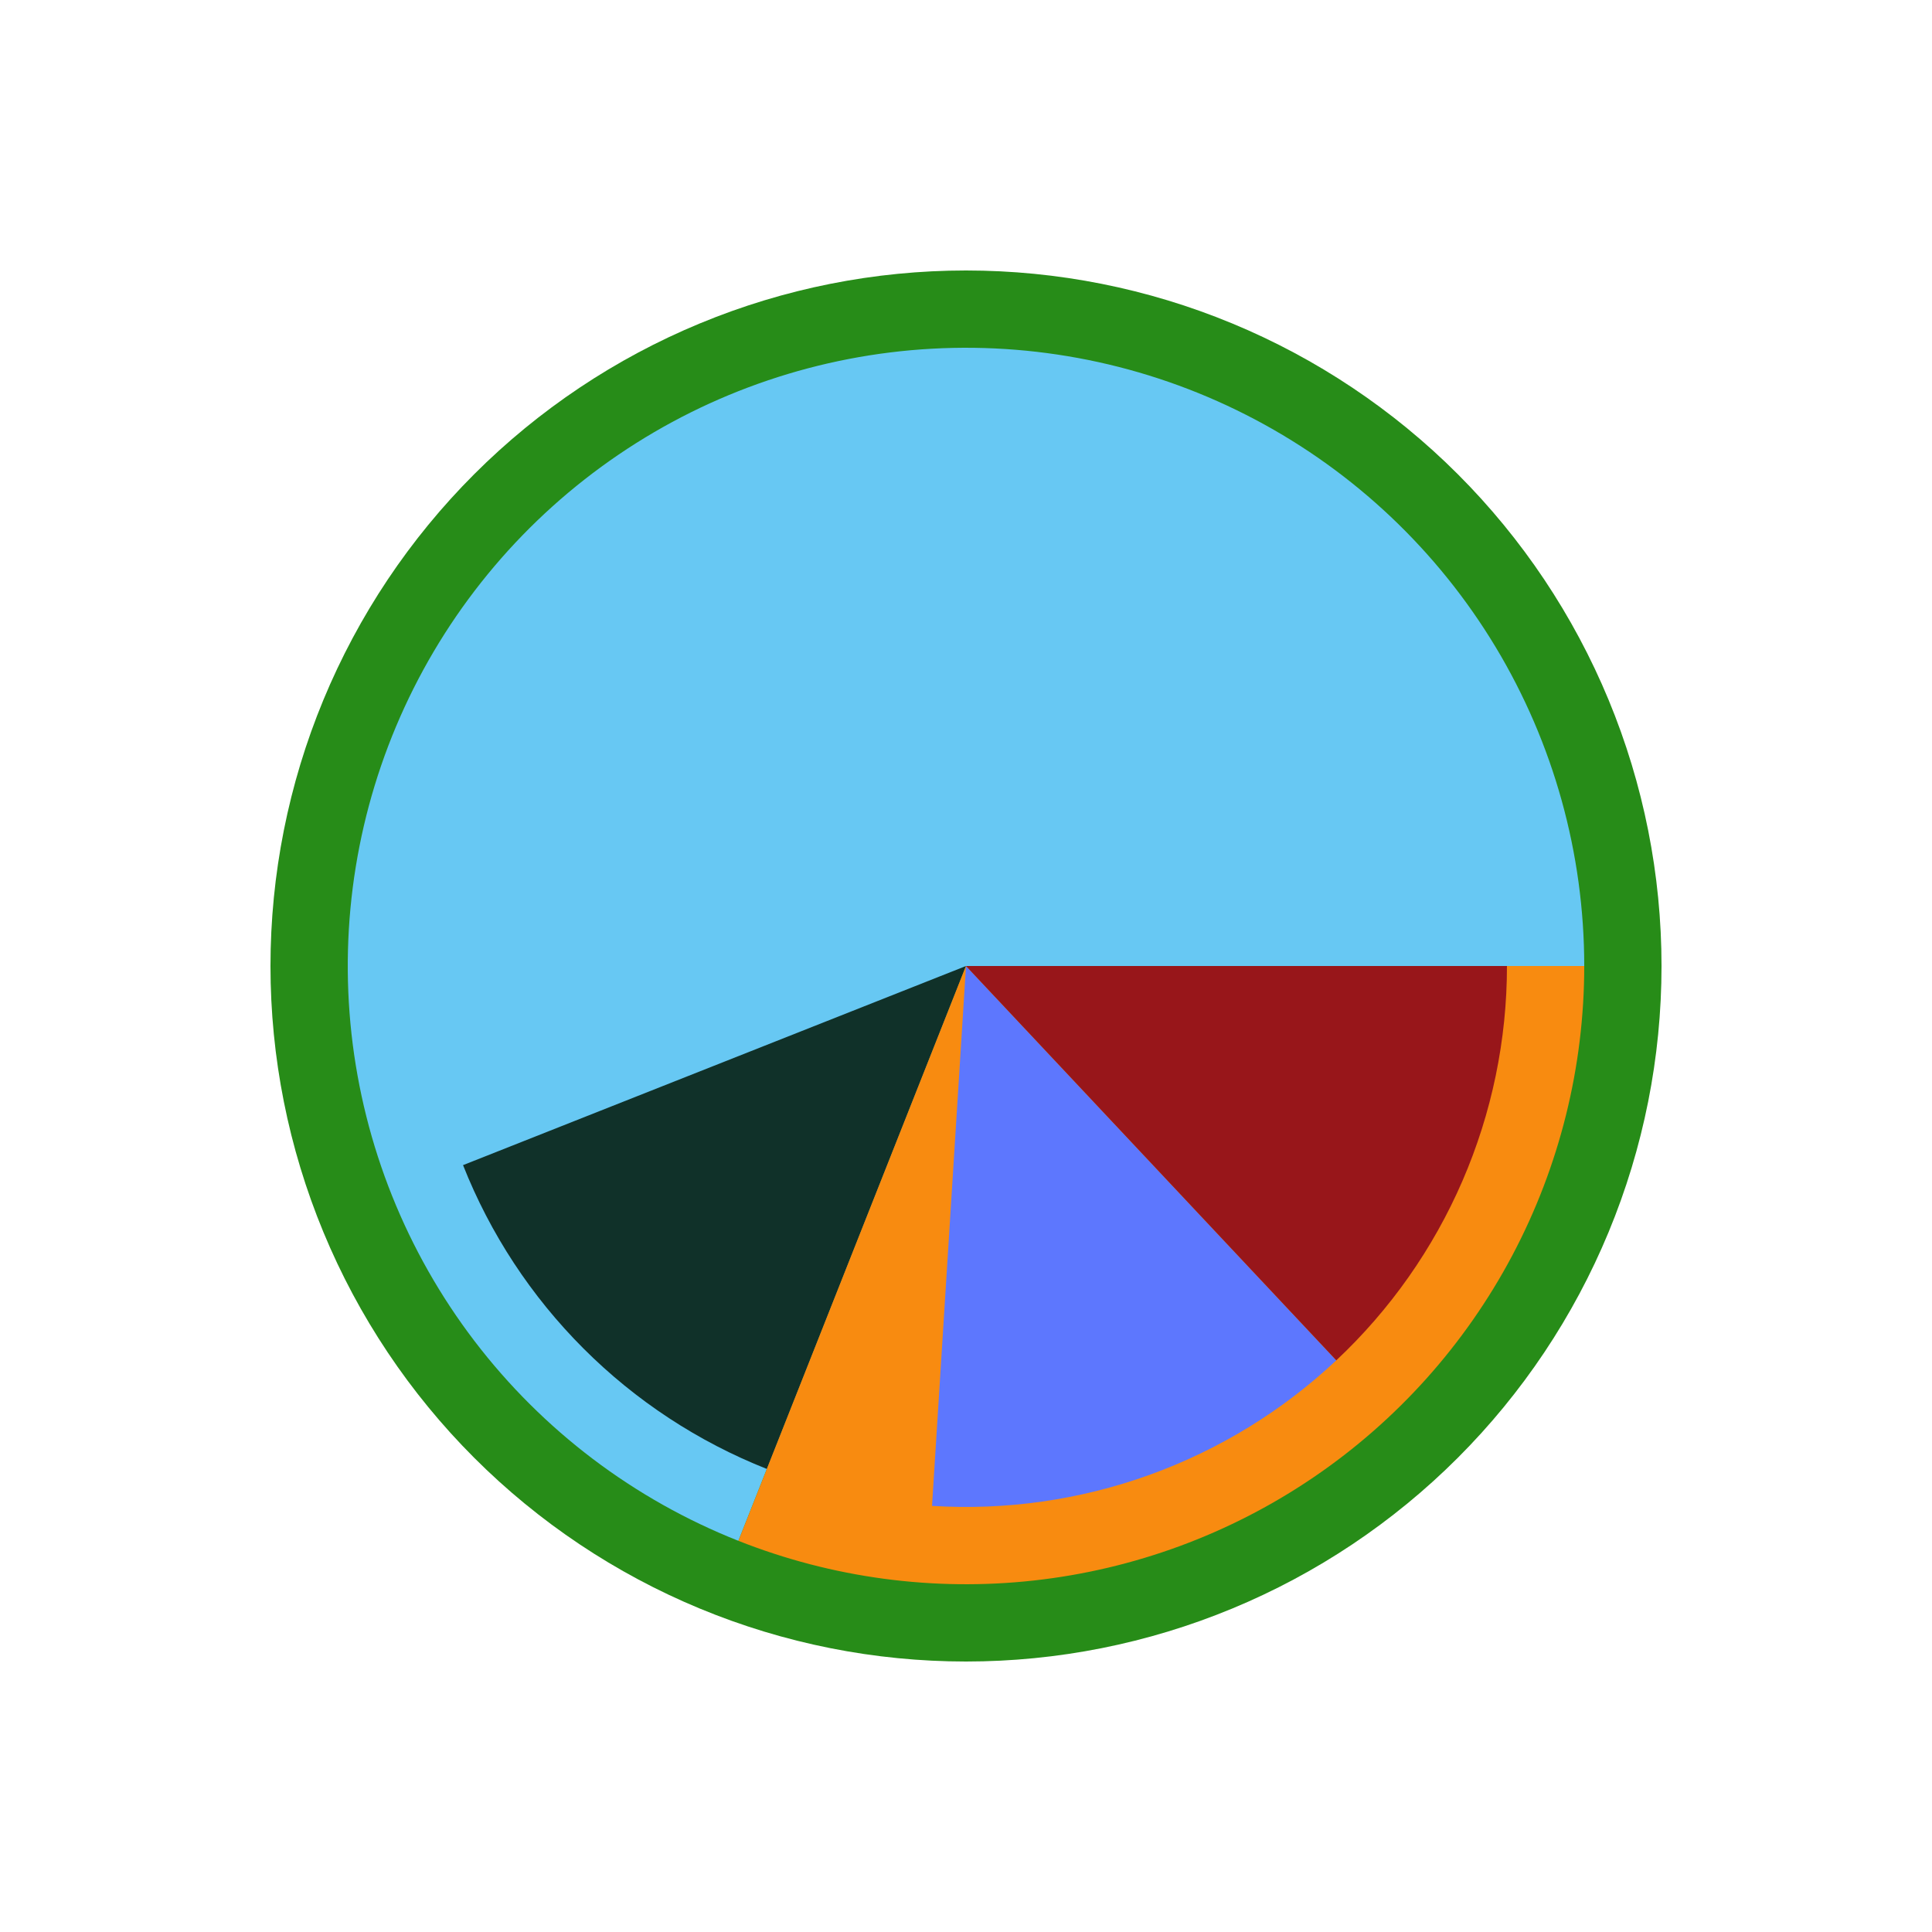 <?xml version="1.0" encoding="utf-8" standalone="no"?>
<!DOCTYPE svg PUBLIC "-//W3C//DTD SVG 1.1//EN"
  "http://www.w3.org/Graphics/SVG/1.1/DTD/svg11.dtd">
<!-- Created with matplotlib (http://matplotlib.org/) -->
<svg height="72pt" version="1.1" viewBox="0 0 72 72" width="72pt" xmlns="http://www.w3.org/2000/svg" xmlns:xlink="http://www.w3.org/1999/xlink">
 <defs>
  <style type="text/css">
*{stroke-linecap:butt;stroke-linejoin:round;}
  </style>
 </defs>
 <g id="figure_1">
  <g id="patch_1">
   <path d="M 0 72 
L 72 72 
L 72 0 
L 0 0 
z
" style="fill:#ffffff;"/>
  </g>
  <g id="axes_1">
   <g id="patch_2">
    <path d="M 61.92 36 
C 61.92 32.596 61.25 29.226 59.947 26.081 
C 58.644 22.936 56.735 20.079 54.328 17.672 
C 51.921 15.265 49.064 13.356 45.919 12.053 
C 42.774 10.75 39.404 10.08 36 10.08 
C 32.596 10.08 29.226 10.75 26.081 12.053 
C 22.936 13.356 20.079 15.265 17.672 17.672 
C 15.265 20.079 13.356 22.936 12.053 26.081 
C 10.75 29.226 10.08 32.596 10.08 36 
C 10.08 39.404 10.75 42.774 12.053 45.919 
C 13.356 49.064 15.265 51.921 17.672 54.328 
C 20.079 56.735 22.936 58.644 26.081 59.947 
C 29.226 61.25 32.596 61.92 36 61.92 
C 39.404 61.92 42.774 61.25 45.919 59.947 
C 49.064 58.644 51.921 56.735 54.328 54.328 
C 56.735 51.921 58.644 49.064 59.947 45.919 
C 61.25 42.774 61.92 39.404 61.92 36 
M 36 36 
M 61.92 36 
z
" style="fill:#278c18;"/>
   </g>
   <g id="patch_3">
    <path d="M 59.04 36 
C 59.04 36 59.04 36 59.04 36 
L 36 36 
L 59.04 36 
z
" style="fill:#278c18;"/>
   </g>
   <g id="patch_4">
    <path d="M 59.04 36 
C 59.04 31.813 57.899 27.704 55.739 24.116 
C 53.579 20.529 50.482 17.597 46.781 15.638 
C 43.081 13.679 38.915 12.765 34.734 12.995 
C 30.553 13.225 26.513 14.59 23.05 16.944 
C 19.586 19.298 16.829 22.551 15.076 26.354 
C 13.323 30.157 12.64 34.366 13.099 38.528 
C 13.559 42.69 15.144 46.649 17.684 49.978 
C 20.225 53.307 23.625 55.881 27.518 57.422 
L 36 36 
L 59.04 36 
z
" style="fill:#67c8f3;"/>
   </g>
   <g id="patch_5">
    <path d="M 27.518 57.422 
C 31.013 58.806 34.793 59.313 38.528 58.901 
C 42.264 58.488 45.842 57.168 48.95 55.056 
C 52.059 52.944 54.603 50.102 56.362 46.781 
C 58.12 43.46 59.04 39.758 59.04 36 
L 36 36 
L 27.518 57.422 
z
" style="fill:#f88b10;"/>
   </g>
   <g id="patch_6">
    <path d="M 56.16 36 
C 56.16 36 56.16 36 56.16 36 
L 36 36 
L 56.16 36 
z
" style="fill:#278c18;"/>
   </g>
   <g id="patch_7">
    <path d="M 56.16 36 
C 56.16 33.033 55.505 30.101 54.241 27.416 
C 52.978 24.731 51.137 22.358 48.85 20.466 
C 46.564 18.575 43.888 17.211 41.014 16.473 
C 38.139 15.735 35.137 15.641 32.222 16.197 
C 29.307 16.753 26.551 17.946 24.15 19.69 
C 21.75 21.434 19.763 23.687 18.334 26.288 
C 16.904 28.888 16.066 31.773 15.88 34.734 
C 15.693 37.696 16.163 40.662 17.256 43.421 
L 36 36 
L 56.16 36 
z
" style="fill:#67c8f3;"/>
   </g>
   <g id="patch_8">
    <path d="M 17.256 43.421 
C 18.27 45.982 19.797 48.308 21.745 50.255 
C 23.692 52.203 26.018 53.73 28.579 54.744 
L 36 36 
L 17.256 43.421 
z
" style="fill:#103129;"/>
   </g>
   <g id="patch_9">
    <path d="M 28.579 54.744 
C 29.561 55.133 30.572 55.444 31.602 55.674 
C 32.633 55.905 33.68 56.054 34.734 56.12 
L 36 36 
L 28.579 54.744 
z
" style="fill:#f88b10;"/>
   </g>
   <g id="patch_10">
    <path d="M 34.734 56.12 
C 37.483 56.293 40.238 55.901 42.829 54.968 
C 45.42 54.035 47.793 52.581 49.8 50.696 
L 36 36 
L 34.734 56.12 
z
" style="fill:#5d77fe;"/>
   </g>
   <g id="patch_11">
    <path d="M 49.8 50.696 
C 51.808 48.811 53.408 46.534 54.502 44.007 
C 55.596 41.479 56.16 38.754 56.16 36 
L 36 36 
L 49.8 50.696 
z
" style="fill:#98161a;"/>
   </g>
  </g>
 </g>
</svg>
